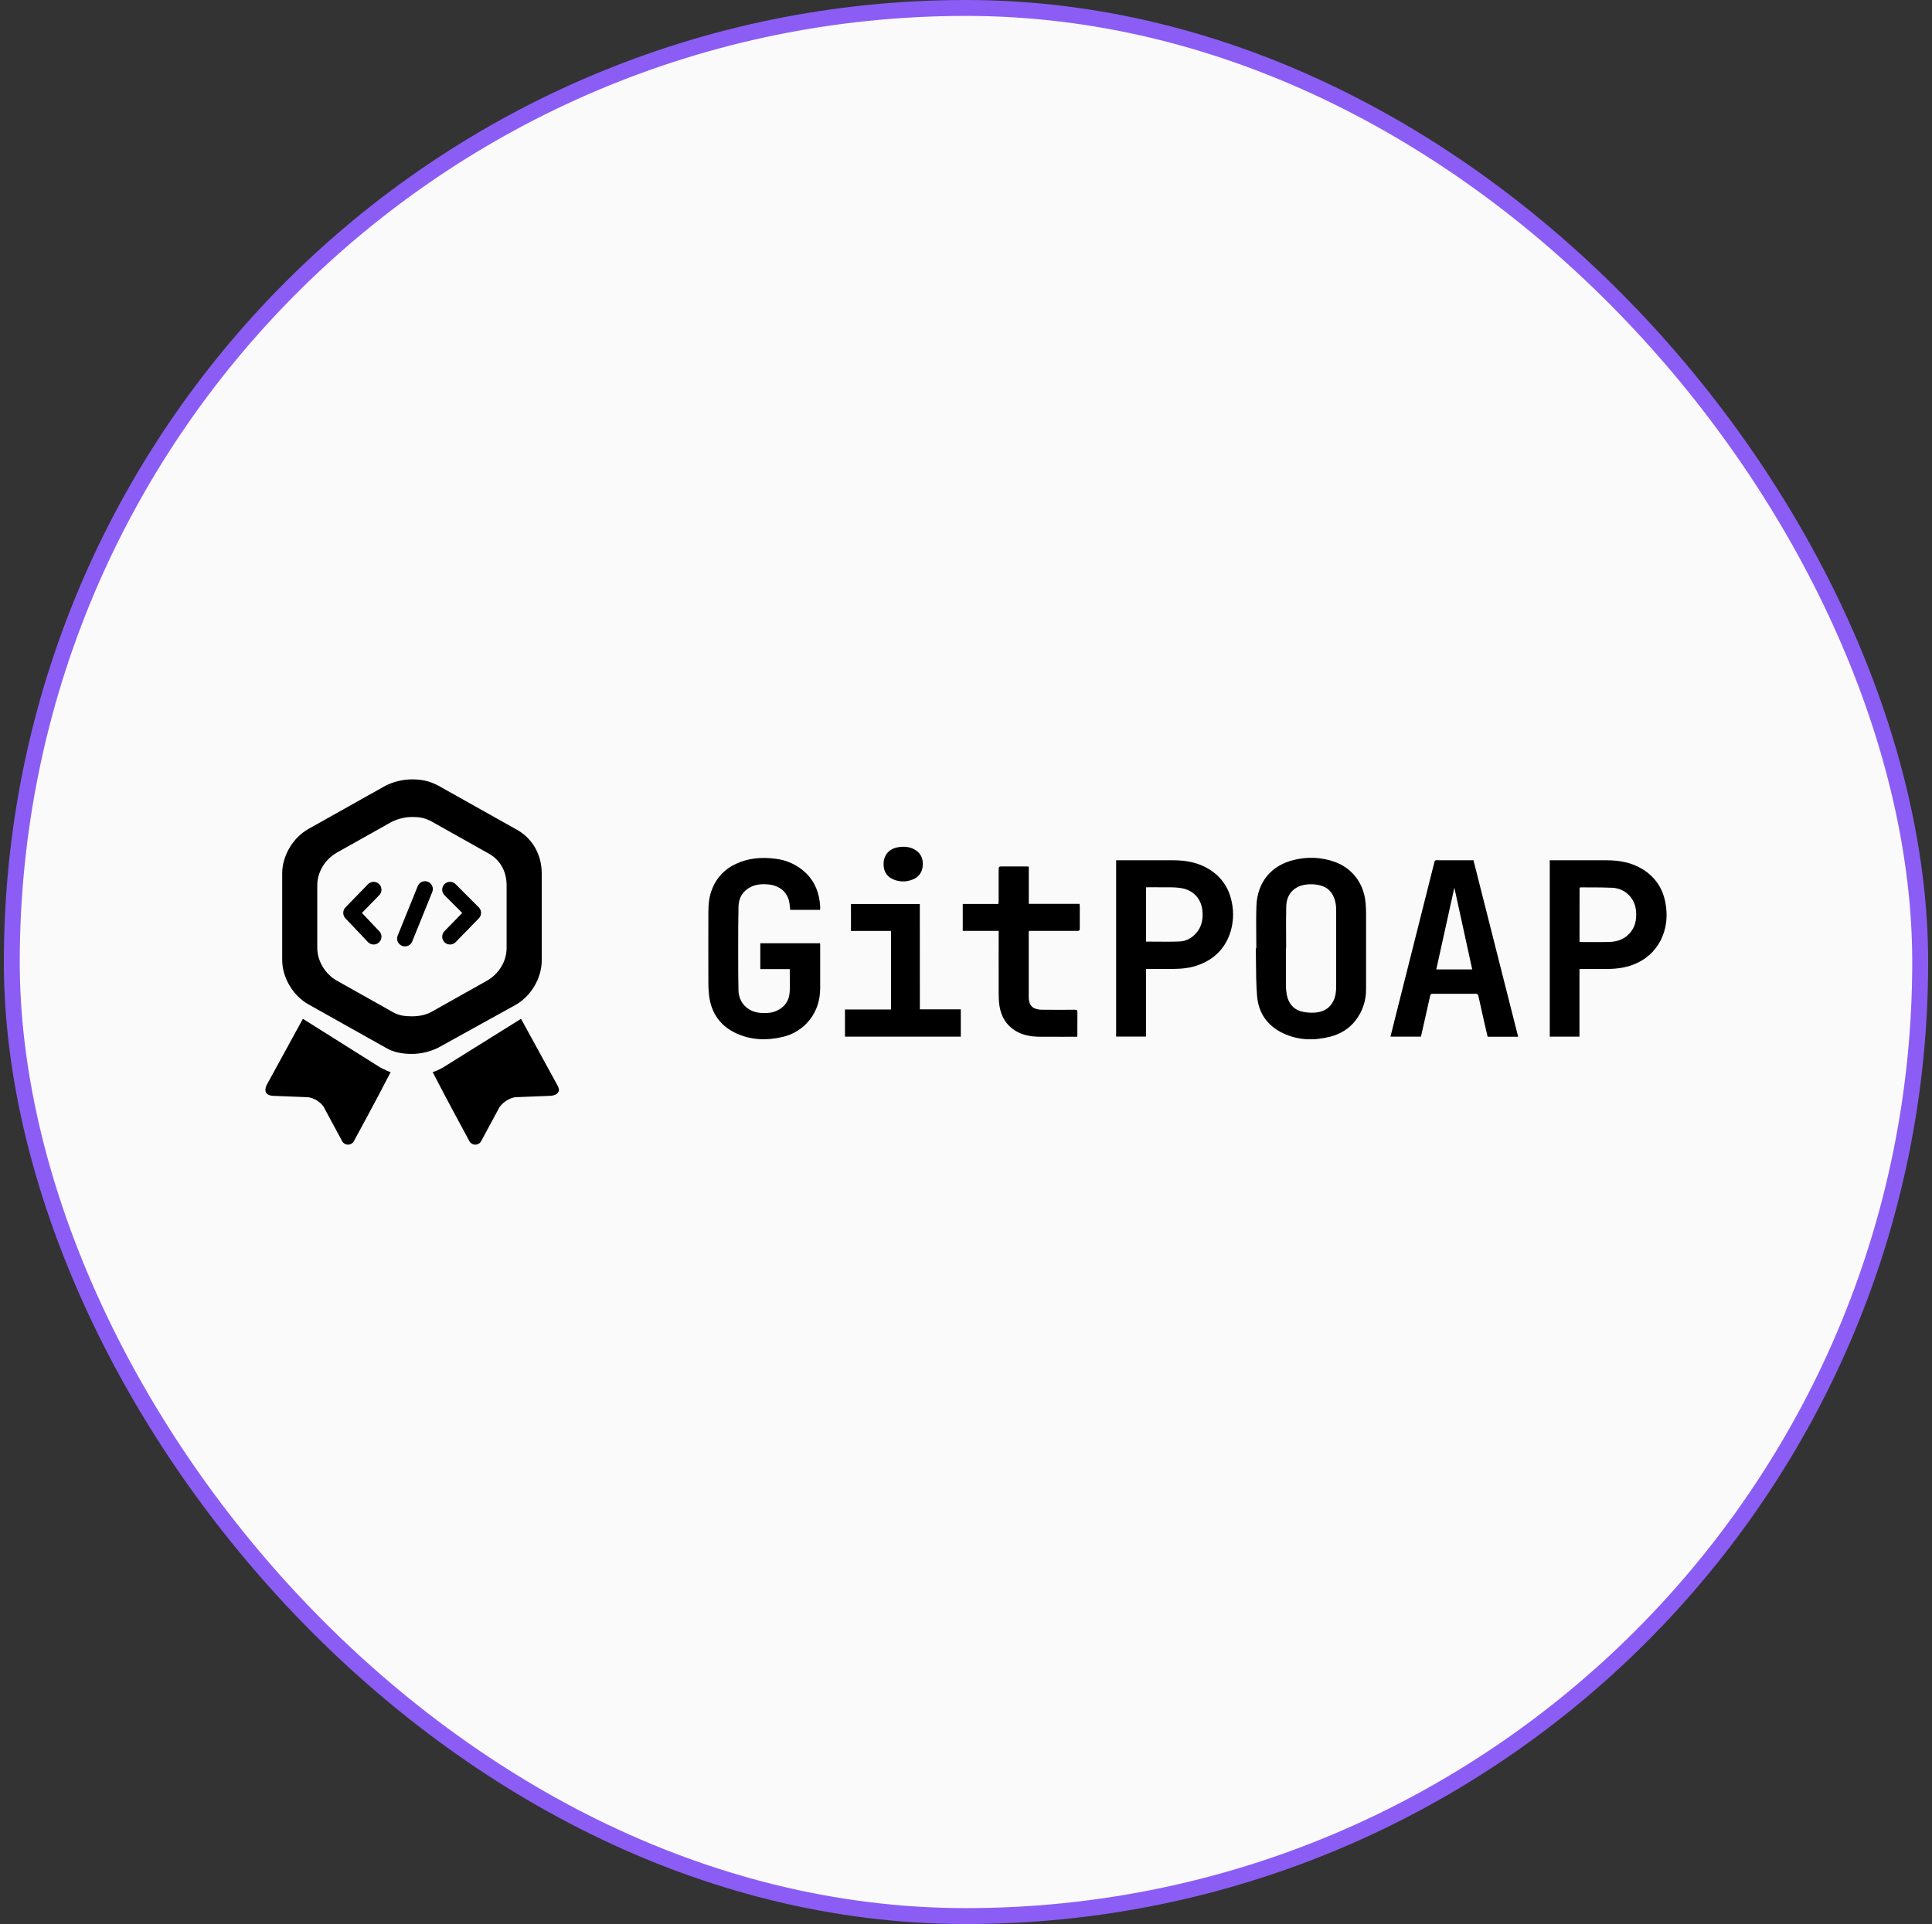 <svg width="251" height="250" viewBox="0 0 251 250" fill="none" xmlns="http://www.w3.org/2000/svg">
<rect x="0" y="0" width="251" height="250" fill="#333333" stroke="none"/>
<rect x="1.533" y="1.033" width="247.933" height="247.933" rx="123.967" fill="#FAFAFA"/>
<path fill-rule="evenodd" clip-rule="evenodd" d="M67.692 132.381L72.416 141.012C72.906 141.827 72.416 142.396 71.275 142.396L67.122 142.559C66.227 142.559 65.085 143.374 64.76 144.107L62.561 148.18C62.496 148.343 62.384 148.482 62.238 148.58C62.093 148.679 61.922 148.731 61.747 148.731C61.571 148.731 61.4 148.679 61.255 148.58C61.11 148.482 60.997 148.343 60.932 148.18C60.932 148.18 58.001 142.805 56.21 139.302C56.672 139.171 57.026 138.986 57.317 138.832L57.512 138.731L67.692 132.381ZM34.628 141.012L39.35 132.379L49.448 138.731C49.6 138.793 49.741 138.864 49.886 138.938C50.132 139.065 50.393 139.199 50.752 139.302C48.961 142.805 46.029 148.18 46.029 148.18C45.964 148.343 45.852 148.482 45.706 148.58C45.561 148.679 45.39 148.731 45.215 148.731C45.039 148.731 44.868 148.679 44.723 148.58C44.578 148.482 44.465 148.343 44.4 148.18L42.201 144.107C41.875 143.292 40.734 142.559 39.837 142.559L35.685 142.396C34.463 142.396 34.302 141.745 34.626 141.012H34.628ZM70.38 124.805C70.38 127.086 68.994 129.448 66.959 130.588L56.942 136.127C55.878 136.654 54.708 136.933 53.52 136.942C52.381 136.942 51.158 136.777 50.1 136.127L40.083 130.508C38.047 129.369 36.662 127.005 36.662 124.725V113.485C36.662 111.207 38.047 108.844 40.083 107.703L50.1 102.082C51.164 101.556 52.333 101.278 53.52 101.269C54.661 101.269 55.719 101.432 56.942 102.082L66.959 107.703C69.158 108.842 70.38 111.041 70.38 113.484V124.805ZM50.995 131.485C51.81 131.973 52.625 132.055 53.519 132.055C54.416 132.055 55.311 131.892 56.044 131.485L63.292 127.413C64.84 126.518 65.817 124.888 65.817 123.178V115.032C65.817 113.159 64.922 111.612 63.292 110.797L56.044 106.725C55.148 106.235 54.414 106.156 53.519 106.156C52.623 106.156 51.728 106.401 50.995 106.725L43.747 110.797C42.198 111.693 41.22 113.322 41.22 115.032V123.177C41.22 124.885 42.279 126.597 43.745 127.412L50.994 131.484L50.995 131.485ZM49.557 115.586C49.554 115.385 49.491 115.19 49.377 115.024C49.263 114.859 49.102 114.731 48.916 114.657C48.729 114.582 48.525 114.565 48.328 114.606C48.131 114.648 47.951 114.747 47.811 114.89L44.881 117.904C44.698 118.093 44.595 118.345 44.593 118.608C44.592 118.871 44.692 119.124 44.873 119.315L47.803 122.409C47.895 122.506 48.005 122.584 48.127 122.639C48.249 122.693 48.381 122.723 48.515 122.727C48.648 122.73 48.782 122.707 48.906 122.659C49.031 122.611 49.145 122.539 49.242 122.447C49.34 122.355 49.417 122.245 49.472 122.123C49.526 122.001 49.556 121.869 49.56 121.735C49.563 121.602 49.54 121.469 49.492 121.344C49.444 121.219 49.373 121.105 49.281 121.008L47.021 118.624L49.273 116.311C49.46 116.117 49.564 115.857 49.56 115.588L49.557 115.586ZM58.08 114.661C57.924 114.724 57.788 114.826 57.681 114.955C57.574 115.085 57.502 115.238 57.469 115.403C57.436 115.567 57.445 115.737 57.494 115.898C57.543 116.058 57.631 116.204 57.751 116.322L60.051 118.624L57.741 120.997C57.552 121.19 57.448 121.45 57.451 121.72C57.454 121.99 57.564 122.248 57.758 122.437C57.951 122.626 58.211 122.73 58.481 122.727C58.751 122.724 59.009 122.614 59.198 122.42L62.209 119.324C62.396 119.133 62.5 118.875 62.498 118.608C62.497 118.34 62.39 118.084 62.201 117.894L59.189 114.881C59.047 114.738 58.865 114.641 58.668 114.602C58.471 114.563 58.267 114.583 58.081 114.659L58.08 114.661ZM55.928 114.794C55.809 114.676 55.663 114.589 55.502 114.542C55.342 114.494 55.172 114.487 55.008 114.521C54.844 114.555 54.691 114.629 54.562 114.737C54.434 114.844 54.334 114.982 54.272 115.137L51.666 121.571C51.565 121.821 51.567 122.101 51.672 122.35C51.778 122.599 51.977 122.795 52.228 122.897C52.478 122.998 52.758 122.996 53.007 122.89C53.255 122.785 53.452 122.585 53.553 122.335L56.157 115.903C56.233 115.716 56.251 115.511 56.211 115.314C56.17 115.117 56.071 114.936 55.928 114.795V114.794ZM116.707 110.081C115.517 110.266 114.793 111.096 114.793 112.267C114.79 113.109 115.114 113.789 115.873 114.175C116.284 114.387 116.736 114.507 117.198 114.526C117.66 114.545 118.12 114.463 118.547 114.286C118.912 114.162 119.231 113.933 119.467 113.629C119.702 113.324 119.842 112.956 119.87 112.572C119.968 111.679 119.699 110.91 118.89 110.421C118.216 110.014 117.462 109.962 116.707 110.081ZM163.207 121.527C163.212 122.091 163.216 122.658 163.216 123.223H163.153C163.166 123.857 163.171 124.493 163.175 125.129C163.186 126.568 163.197 128.011 163.318 129.443C163.506 131.653 164.683 133.311 166.714 134.265C168.67 135.182 170.723 135.232 172.786 134.711C174.12 134.372 175.276 133.683 176.132 132.566C177.02 131.408 177.492 129.986 177.473 128.527C177.48 126.355 177.477 124.183 177.475 122.011V118.747C177.476 118.222 177.451 117.698 177.399 117.176C177.151 114.798 175.708 112.789 173.329 111.96C171.657 111.381 169.852 111.3 168.135 111.728C165.085 112.451 163.334 114.702 163.231 117.72C163.185 118.986 163.196 120.256 163.207 121.525V121.527ZM167.065 123.223H167.094V123.218C167.094 122.669 167.091 122.121 167.088 121.572C167.081 120.307 167.073 119.043 167.103 117.782C167.13 116.73 167.546 115.827 168.527 115.286C169.571 114.708 171.743 114.726 172.677 115.662C173.295 116.284 173.511 117.043 173.579 117.875C173.591 118.041 173.591 118.209 173.591 118.378V128.127C173.593 128.771 173.533 129.407 173.259 129.997C172.777 131.038 171.897 131.509 170.807 131.576C170.243 131.614 169.677 131.567 169.127 131.436C167.994 131.152 167.38 130.337 167.168 129.22C167.096 128.797 167.061 128.368 167.065 127.938C167.059 126.891 167.061 125.842 167.064 124.795V123.223H167.065ZM102.662 118.223H106.543C106.553 118.142 106.56 118.059 106.562 117.977C106.558 117.915 106.554 117.854 106.551 117.793V117.792C106.538 117.592 106.525 117.393 106.503 117.195C106.294 115.523 105.581 114.121 104.265 113.05C103.239 112.226 101.998 111.713 100.689 111.573C98.946 111.357 97.244 111.484 95.629 112.239C94.214 112.867 93.103 114.026 92.534 115.466C92.127 116.456 92.029 117.493 92.029 118.545C92.019 121.5 92.019 124.456 92.029 127.412C92.02 128.071 92.052 128.731 92.124 129.388C92.417 131.658 93.585 133.324 95.681 134.279C97.59 135.149 99.591 135.214 101.604 134.751C103.022 134.446 104.289 133.657 105.187 132.518C106.133 131.318 106.551 129.918 106.557 128.396V122.832C106.557 122.768 106.551 122.704 106.544 122.639C106.541 122.612 106.539 122.586 106.536 122.56H98.777V125.921H102.6C102.6 126.239 102.607 126.554 102.611 126.871C102.623 127.579 102.634 128.279 102.586 128.972C102.515 129.997 101.979 130.792 101.052 131.265C100.346 131.629 99.576 131.677 98.789 131.61C97.125 131.471 95.973 130.3 95.939 128.635C95.904 127.053 95.904 125.471 95.904 123.887V123.037C95.904 121.297 95.904 119.557 95.943 117.818C95.969 116.67 96.486 115.763 97.549 115.241C98.256 114.896 99.022 114.846 99.789 114.914C101.279 115.048 102.361 115.922 102.566 117.385C102.591 117.565 102.61 117.746 102.629 117.928L102.66 118.225L102.662 118.223ZM197.234 134.708H193.271L192.893 133.11L192.76 132.515H192.759V132.512C192.525 131.477 192.292 130.441 192.067 129.405C192.02 129.187 191.925 129.125 191.707 129.125C189.853 129.134 187.999 129.134 186.144 129.125C185.918 129.125 185.844 129.201 185.796 129.411C185.513 130.697 185.224 131.974 184.931 133.262L184.605 134.695H180.645C180.729 134.374 180.808 134.056 180.886 133.737L181.005 133.257L186.347 112.047L186.353 112.011C186.385 111.884 186.41 111.775 186.606 111.775C187.665 111.781 188.722 111.78 189.793 111.778L191.427 111.775L197.233 134.706L197.234 134.708ZM187.494 121.903L187.491 121.913L186.597 125.959H191.265L189.791 119.204L188.945 115.336L187.521 121.775L187.507 121.841L187.494 121.905V121.903ZM145.327 111.781H145.004V134.689H148.888V125.901L150.083 125.904C150.866 125.906 151.638 125.909 152.408 125.901C153.524 125.888 154.625 125.789 155.68 125.398C157.8 124.623 159.23 123.178 159.888 120.995C160.23 119.824 160.29 118.59 160.062 117.393C159.728 115.487 158.763 113.992 157.115 112.963C155.688 112.074 154.107 111.781 152.46 111.781H145.326H145.327ZM148.895 122.346V115.29L149.818 115.287C150.562 115.284 151.294 115.282 152.027 115.294C152.538 115.29 153.049 115.33 153.554 115.412C155.077 115.699 156.085 116.822 156.218 118.371C156.313 119.468 156.123 120.49 155.322 121.335C154.761 121.927 154.065 122.292 153.281 122.329C152.258 122.373 151.231 122.363 150.197 122.354C149.763 122.349 149.329 122.347 148.895 122.346ZM205.2 125.915V134.698H201.34V111.781H208.77C210.406 111.788 211.977 112.066 213.396 112.938C215.073 113.969 216.052 115.477 216.386 117.405C216.638 118.858 216.549 120.285 215.984 121.661C215.383 123.166 214.236 124.389 212.773 125.085C211.515 125.713 210.167 125.891 208.786 125.907C208.073 125.914 207.359 125.91 206.647 125.909H206.646L205.579 125.907L205.2 125.915ZM205.208 122.379C205.259 122.391 205.31 122.399 205.363 122.403L206.468 122.408C207.315 122.413 208.161 122.416 209.011 122.397C210.017 122.373 210.942 122.098 211.669 121.327C212.448 120.498 212.634 119.498 212.556 118.418C212.431 116.73 211.158 115.431 209.468 115.352C208.511 115.305 207.549 115.305 206.589 115.305C206.188 115.305 205.79 115.303 205.39 115.3C205.329 115.306 205.27 115.319 205.212 115.339L205.208 122.379ZM133.657 117.439V112.603C133.601 112.599 133.545 112.595 133.489 112.59C133.437 112.585 133.385 112.582 133.332 112.58L132.253 112.584C131.534 112.588 130.814 112.591 130.096 112.58C129.82 112.576 129.741 112.653 129.741 112.932C129.746 113.846 129.744 114.762 129.741 115.678V117.051C129.741 117.138 129.73 117.225 129.719 117.317C129.714 117.362 129.709 117.408 129.705 117.453H125.077V120.952H129.744V121.387L129.741 123.928V123.934C129.738 125.632 129.736 127.331 129.743 129.028C129.736 129.573 129.768 130.115 129.841 130.655C130.047 132.022 130.671 133.145 131.866 133.901C132.858 134.529 133.967 134.7 135.109 134.711C136.115 134.719 137.121 134.716 138.127 134.714L139.637 134.711H139.947L139.956 134.597C139.963 134.528 139.969 134.471 139.969 134.417V133.218C139.967 132.653 139.966 132.088 139.974 131.525C139.98 131.248 139.879 131.199 139.626 131.199C138.233 131.212 136.841 131.22 135.446 131.199C135.09 131.211 134.735 131.149 134.403 131.019C133.786 130.728 133.649 130.137 133.649 129.509V121.27C133.649 121.21 133.654 121.149 133.66 121.077C133.664 121.037 133.668 120.997 133.671 120.957H134.047C134.706 120.957 135.364 120.957 136.02 120.954C137.333 120.954 138.646 120.951 139.959 120.957C140.208 120.957 140.282 120.889 140.282 120.638V117.744C140.282 117.689 140.276 117.633 140.266 117.568C140.261 117.525 140.257 117.482 140.254 117.439H133.657ZM119.503 131.15H124.824V134.694H109.776V131.172H115.761V120.959H110.556V117.462H119.499L119.503 131.15Z" fill="black"/>
<rect x="1.533" y="1.033" width="247.933" height="247.933" rx="123.967" stroke="#8B5DF5" stroke-width="2.067"/>
</svg>

